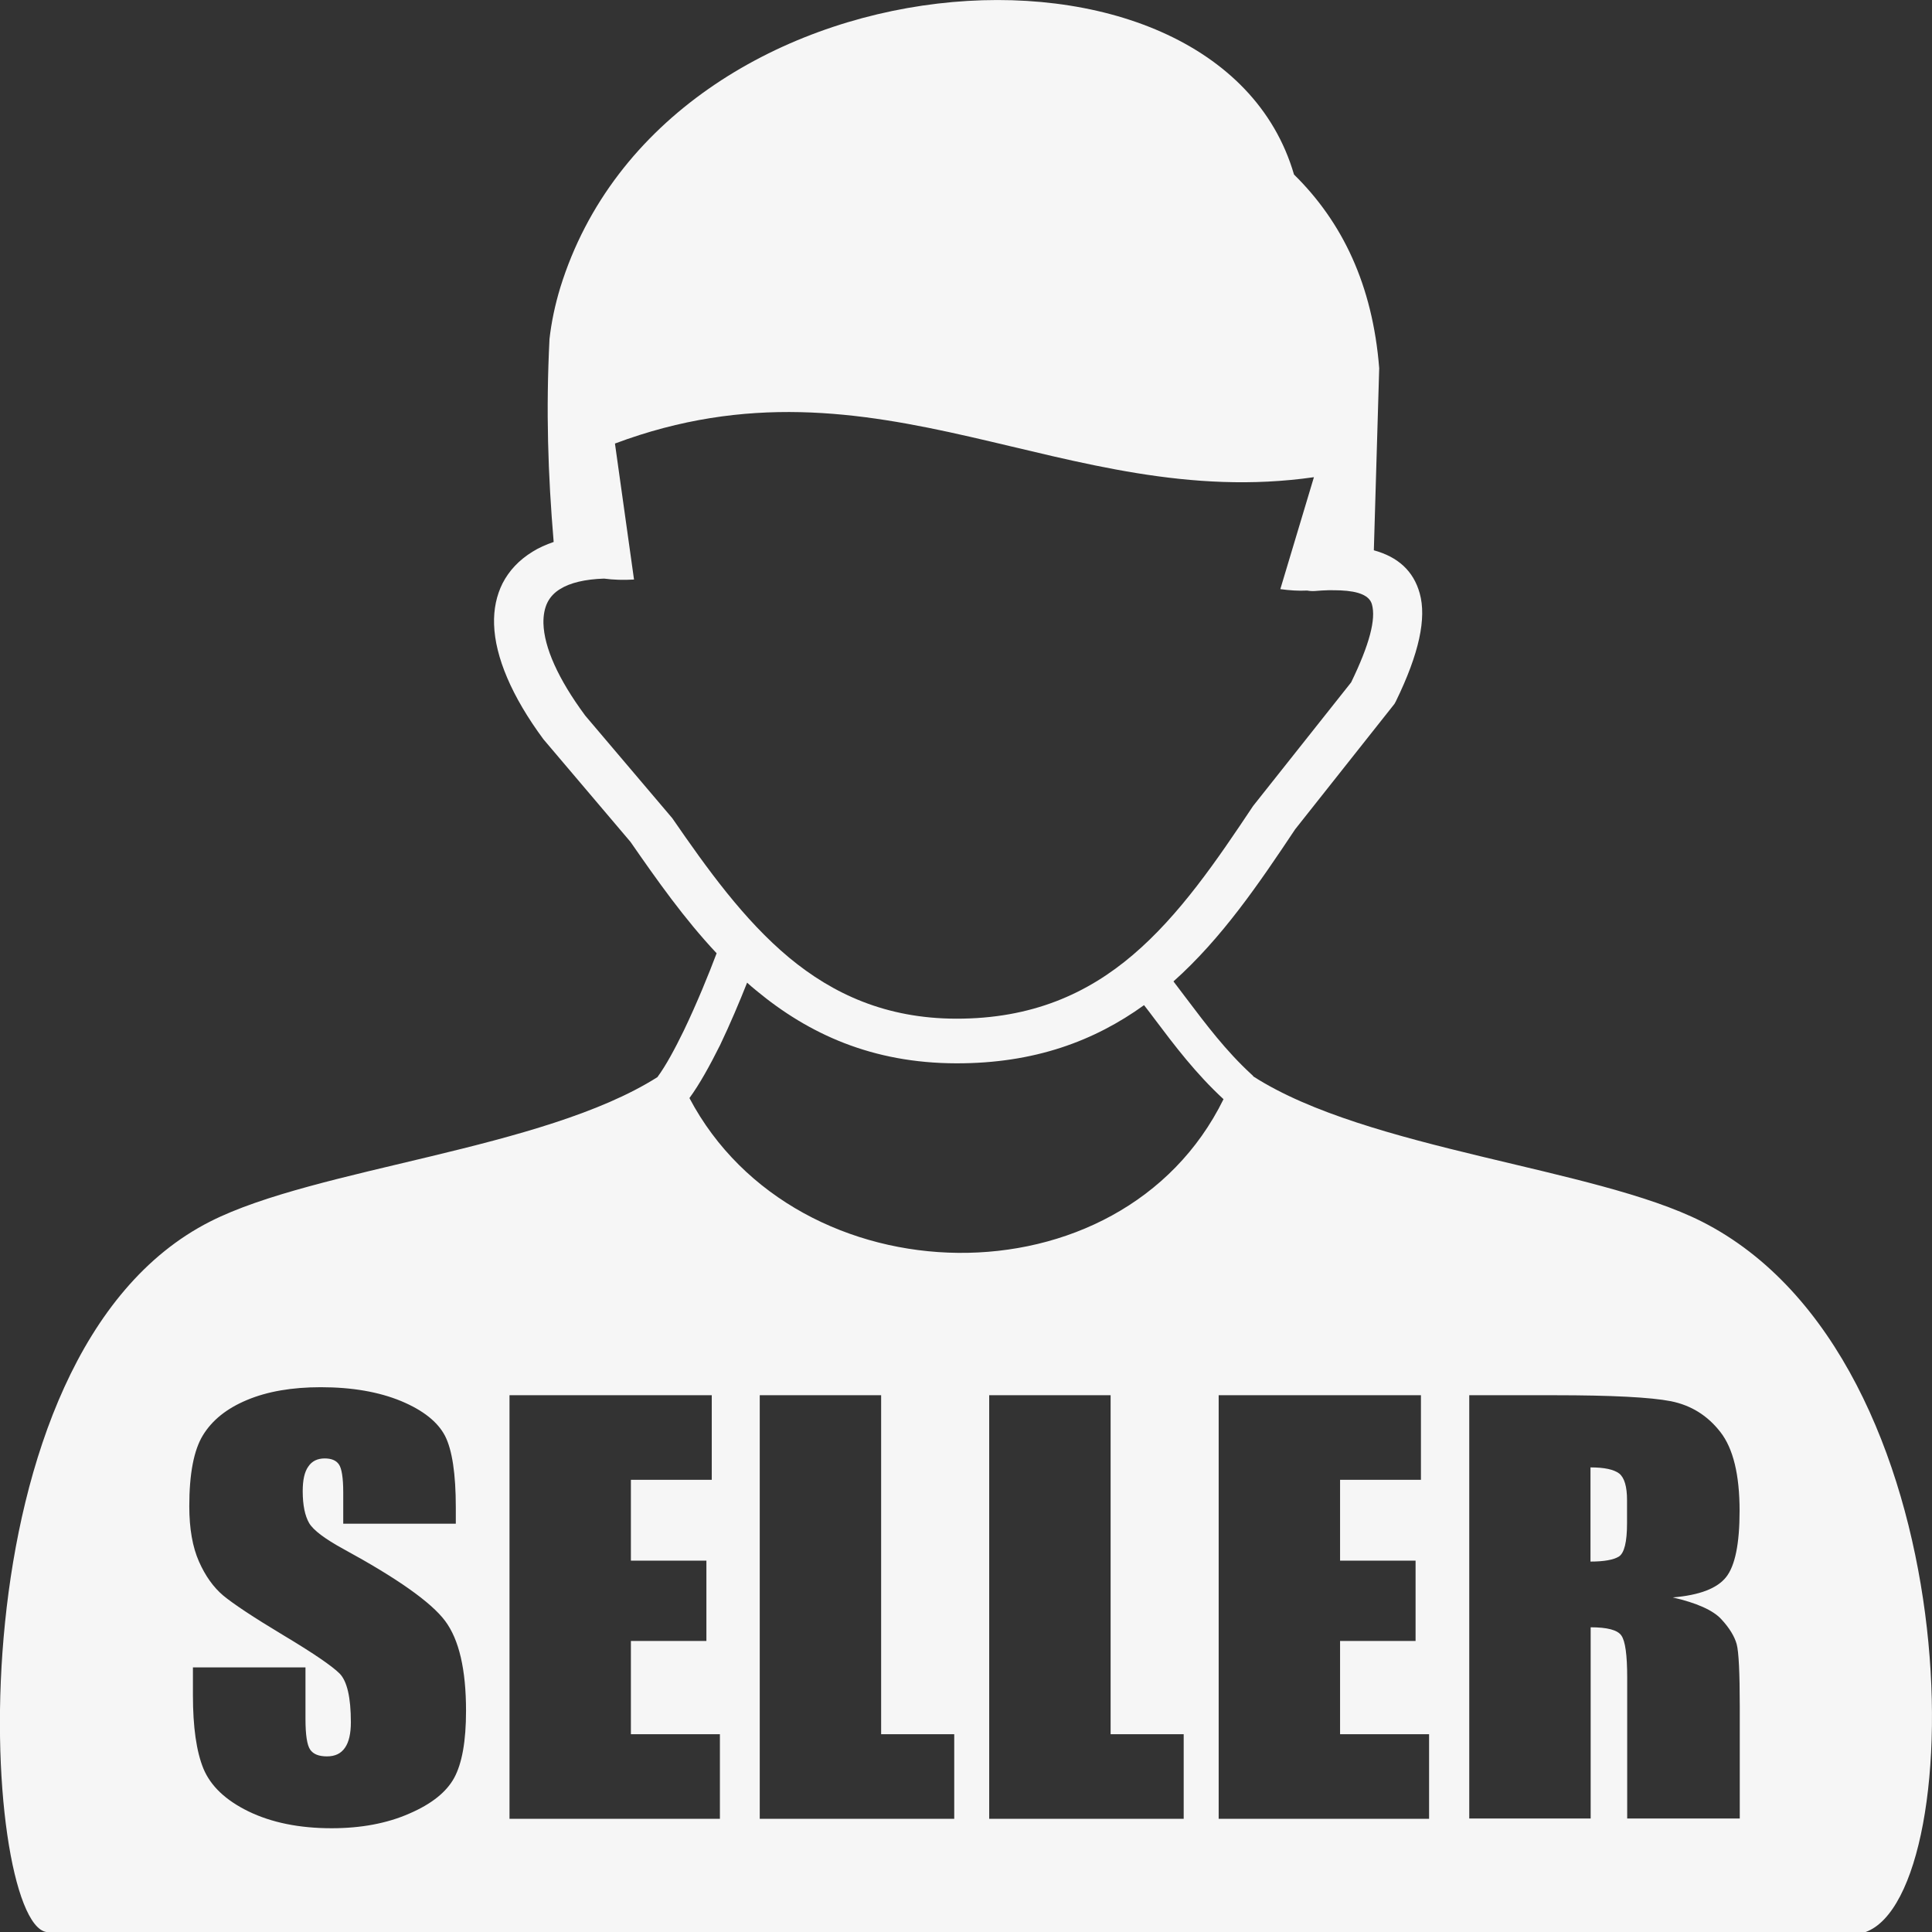 <svg width="120" height="120" viewBox="0 0 120 120" fill="none" xmlns="http://www.w3.org/2000/svg">
<rect x="0" y="0" width="120" height="120" fill="#333333" stroke="none"/>
<g clip-path="url(#clip0_934_3383)">
<path fill-rule="evenodd" clip-rule="evenodd" d="M42.822 68.203C49.469 80.791 69.627 81.231 75.995 68.272C74.263 66.67 72.972 64.961 71.692 63.262C71.488 62.988 71.273 62.705 71.058 62.432C67.981 64.649 64.26 66.055 59.398 66.045C54.159 66.035 50.212 64.209 46.974 61.524C46.78 61.367 46.587 61.201 46.404 61.035C45.941 62.207 45.35 63.604 44.726 64.912C44.102 66.162 43.446 67.354 42.822 68.203ZM28.311 94.639H21.319V92.695C21.319 91.787 21.223 91.201 21.05 90.957C20.878 90.703 20.577 90.586 20.169 90.586C19.717 90.586 19.372 90.752 19.147 91.094C18.91 91.426 18.802 91.934 18.802 92.617C18.802 93.496 18.942 94.15 19.2 94.6C19.459 95.039 20.169 95.576 21.33 96.211C24.665 98.028 26.773 99.512 27.644 100.674C28.516 101.836 28.946 103.701 28.946 106.27C28.946 108.145 28.698 109.522 28.214 110.42C27.73 111.309 26.805 112.051 25.418 112.647C24.041 113.252 22.427 113.555 20.599 113.555C18.587 113.555 16.866 113.203 15.436 112.51C14.016 111.817 13.091 110.938 12.639 109.863C12.198 108.789 11.983 107.266 11.983 105.293V103.565H18.974V106.768C18.974 107.754 19.071 108.389 19.265 108.672C19.459 108.955 19.803 109.092 20.308 109.092C20.814 109.092 21.18 108.916 21.427 108.555C21.674 108.203 21.793 107.666 21.793 106.973C21.793 105.43 21.556 104.414 21.093 103.945C20.61 103.467 19.437 102.666 17.576 101.553C15.704 100.43 14.478 99.609 13.865 99.102C13.263 98.594 12.757 97.891 12.359 96.992C11.961 96.094 11.757 94.951 11.757 93.555C11.757 91.543 12.037 90.069 12.607 89.141C13.177 88.213 14.08 87.481 15.35 86.953C16.608 86.426 18.136 86.162 19.921 86.162C21.879 86.162 23.535 86.455 24.912 87.022C26.289 87.598 27.192 88.32 27.644 89.19C28.085 90.059 28.311 91.543 28.311 93.633V94.639ZM31.646 86.66H44.209V91.914H39.186V96.934H43.876V101.924H39.186V107.715H44.715V112.969H31.646V86.66ZM54.729 86.66V107.715H59.269V112.969H47.189V86.66H54.729ZM68.982 86.66V107.715H73.521V112.969H61.441V86.66H68.982ZM75.694 86.66H88.257V91.914H83.234V96.934H87.924V101.924H83.234V107.715H88.763V112.969H75.694V86.66ZM91.237 86.66H96.561C100.111 86.66 102.521 86.787 103.779 87.031C105.038 87.285 106.059 87.92 106.855 88.945C107.651 89.961 108.049 91.602 108.049 93.838C108.049 95.879 107.77 97.256 107.21 97.959C106.651 98.662 105.554 99.082 103.897 99.219C105.382 99.561 106.393 100.01 106.909 100.567C107.426 101.123 107.738 101.651 107.867 102.119C107.996 102.588 108.06 103.887 108.06 106.006V112.949H101.068V104.199C101.068 102.793 100.95 101.924 100.703 101.582C100.466 101.24 99.831 101.074 98.799 101.074V112.949H91.258V86.66H91.237ZM98.788 91.143V96.992C99.627 96.992 100.219 96.885 100.552 96.68C100.886 96.465 101.058 95.781 101.058 94.619V93.174C101.058 92.334 100.896 91.787 100.574 91.524C100.24 91.27 99.649 91.143 98.788 91.143ZM77.856 66.865C84.955 71.416 99.068 72.52 105.694 75.869C122.517 84.375 122.485 117.588 115.88 120H2.872C-1.183 119.277 -3.292 84.15 13.058 75.869C19.663 72.52 33.7 71.426 40.832 66.904C41.359 66.192 41.918 65.147 42.467 64.023C43.284 62.324 44.037 60.469 44.511 59.209C42.51 57.08 40.81 54.668 39.164 52.295L33.754 45.918C31.775 43.242 30.753 40.791 30.688 38.789C30.656 37.842 30.839 36.983 31.215 36.231C31.624 35.44 32.237 34.785 33.076 34.268C33.464 34.024 33.905 33.828 34.389 33.662C34.034 29.434 33.905 25.527 34.13 21.055C34.249 20 34.475 18.936 34.797 17.871C41.337 -3.281 75.565 -5.693 80.373 10.84C83.374 13.789 85.256 17.695 85.665 22.871L85.332 34.18C86.827 34.59 87.795 35.459 88.182 36.856C88.612 38.399 88.15 40.586 86.698 43.565C86.676 43.613 86.644 43.672 86.612 43.721L80.448 51.504C78.189 54.893 75.887 58.281 72.886 60.957C73.155 61.309 73.424 61.67 73.693 62.022C74.919 63.643 76.145 65.274 77.727 66.729C77.781 66.768 77.824 66.817 77.856 66.865ZM37.519 35.938C36.325 35.977 35.41 36.201 34.797 36.582C34.442 36.797 34.184 37.07 34.012 37.403C33.829 37.764 33.743 38.213 33.754 38.721C33.797 40.215 34.668 42.168 36.325 44.414L36.346 44.444L41.757 50.82C43.919 53.955 46.199 57.139 49.017 59.483C51.739 61.738 55.03 63.262 59.387 63.272C64.109 63.281 67.562 61.699 70.359 59.316C73.273 56.836 75.575 53.447 77.834 50.059L83.922 42.383C85.063 40.029 85.472 38.457 85.213 37.539C85.063 36.992 84.396 36.719 83.256 36.67C83.019 36.66 82.761 36.66 82.513 36.66C82.245 36.67 81.954 36.68 81.664 36.709C81.502 36.719 81.341 36.709 81.19 36.68C80.653 36.709 80.093 36.67 79.523 36.592L81.61 29.639C66.131 31.856 54.557 21.416 38.196 27.549L39.38 35.996C38.713 36.035 38.1 36.016 37.519 35.938Z" fill="#F6F6F6"/>
</g>
<defs>
<clipPath id="clip0_934_3383">
<rect width="120" height="120" fill="white"/>
</clipPath>
</defs>
</svg>
